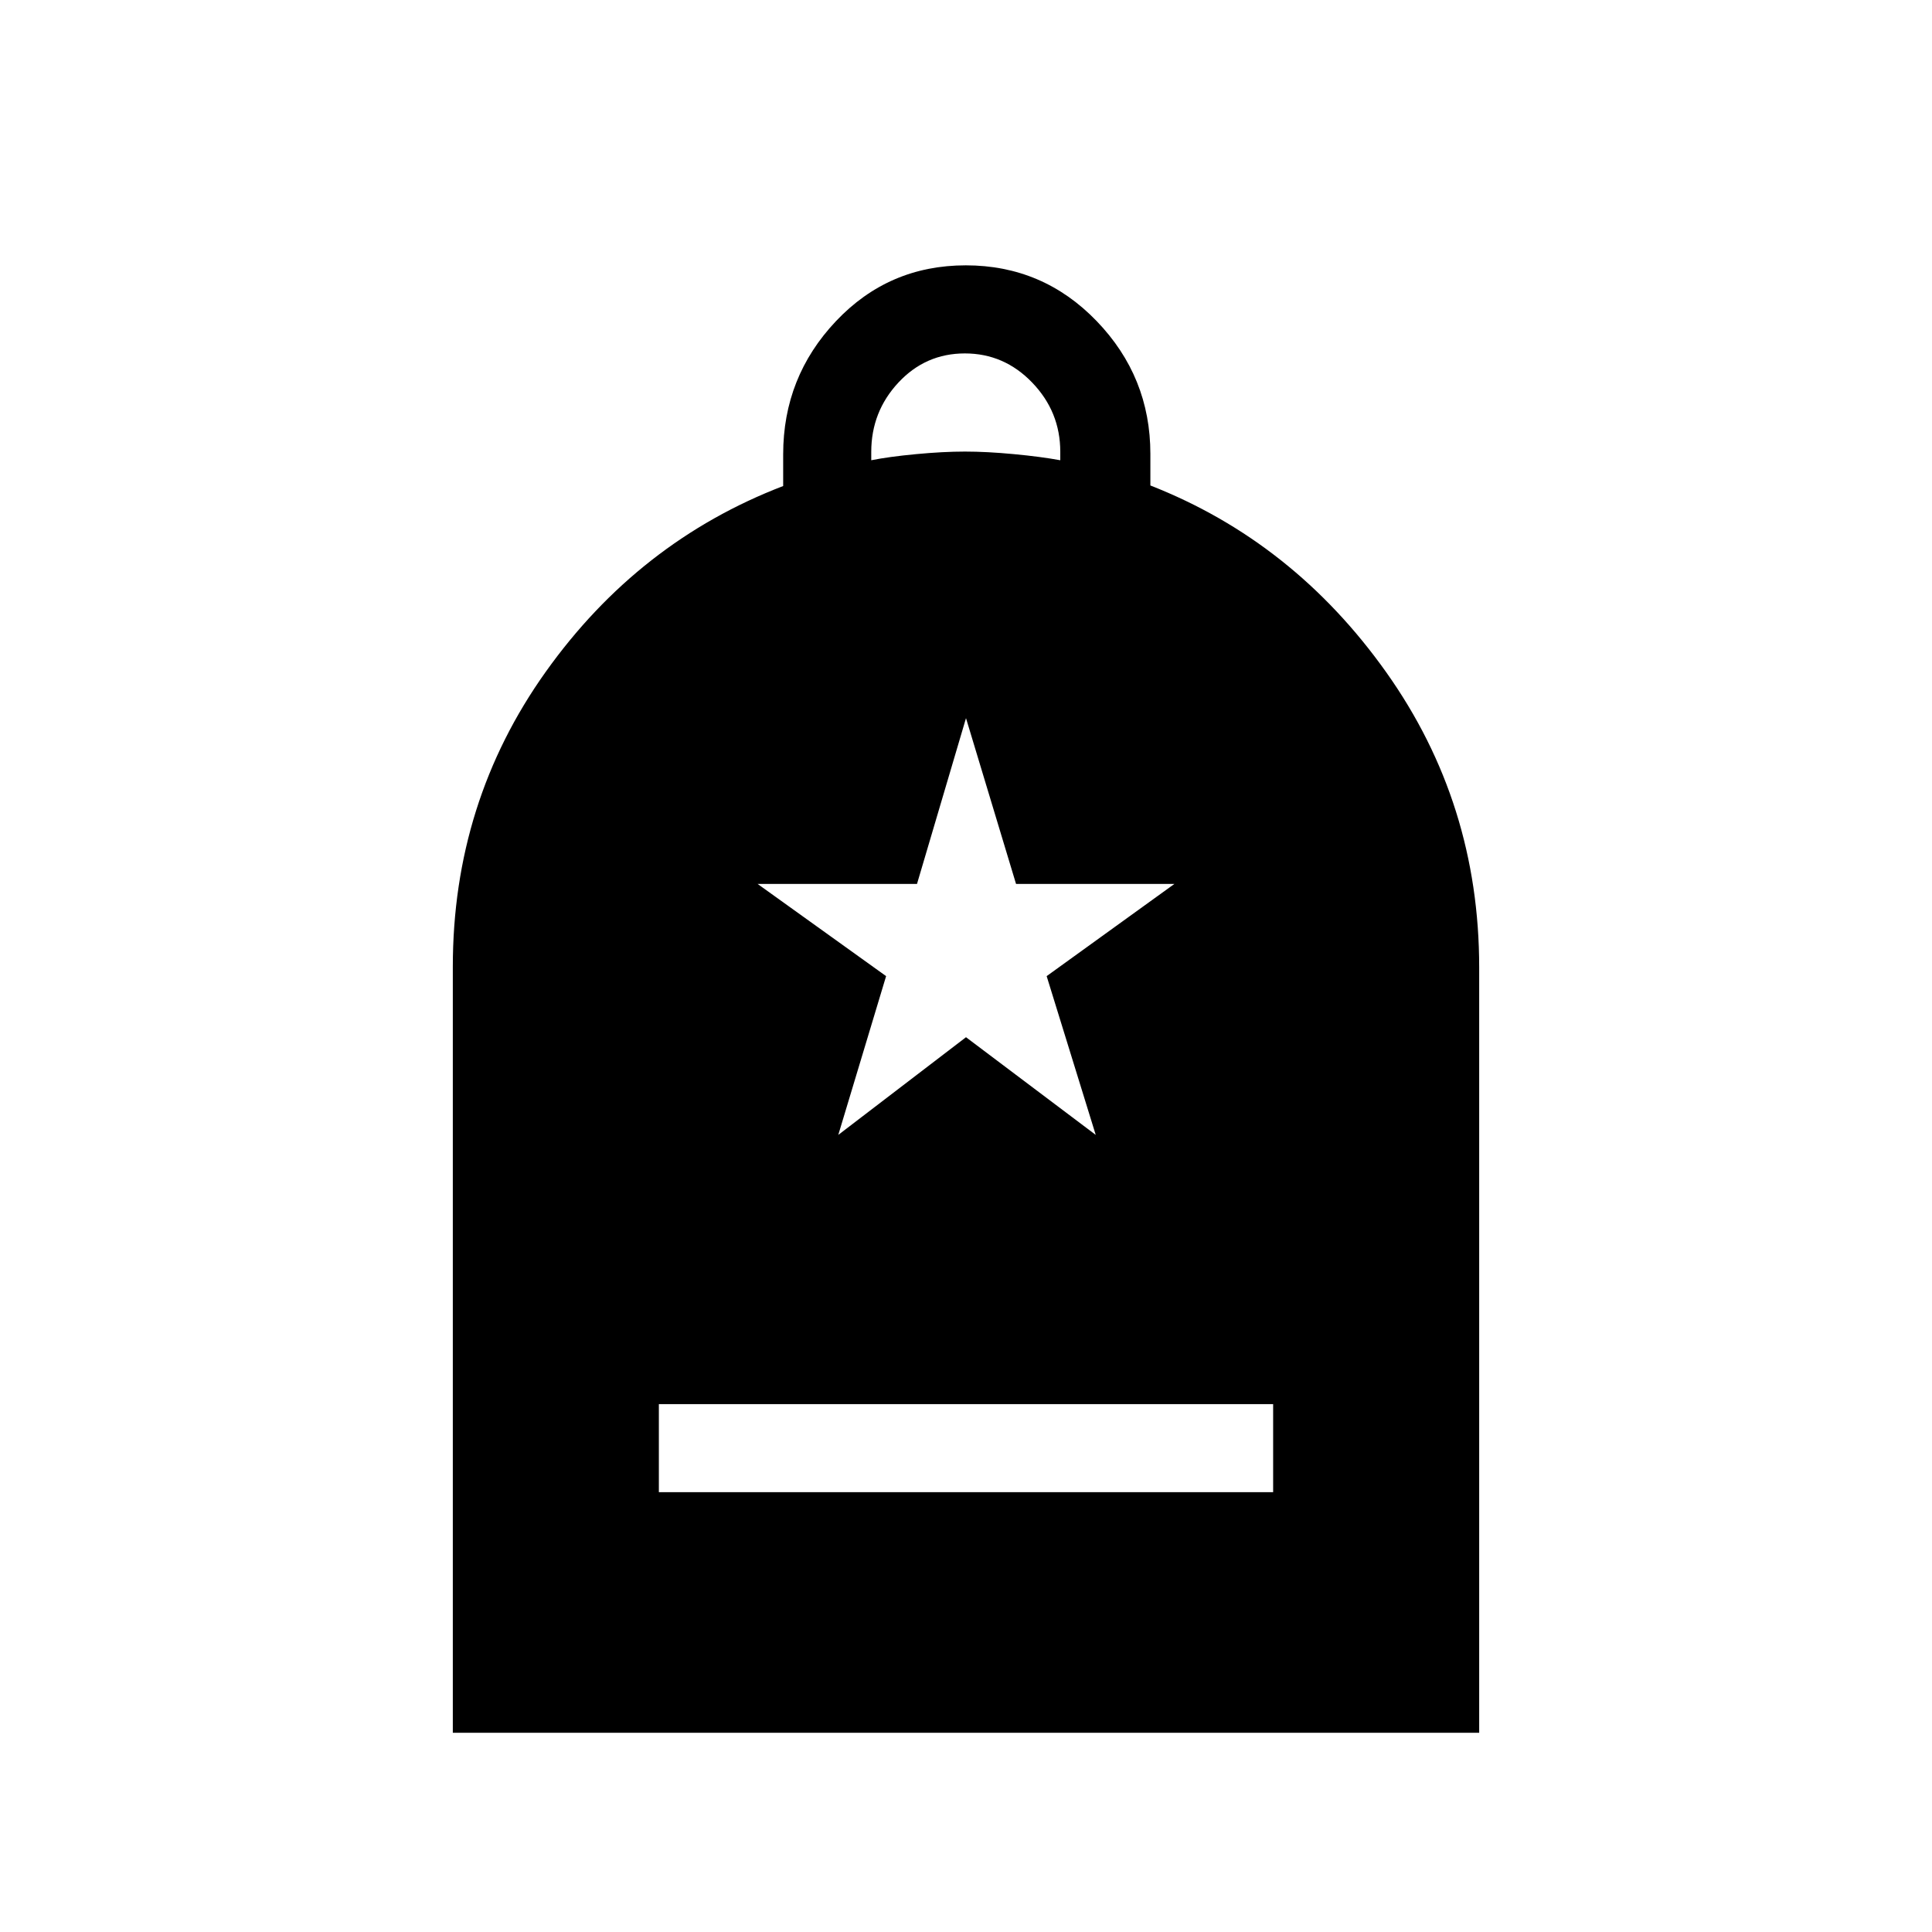 <svg xmlns="http://www.w3.org/2000/svg" height="48" viewBox="0 -960 960 960" width="48"><path d="M327.384-218.538h305.232v-43.77H327.384v43.77ZM225-99v-380.62q0-81.765 46.154-146.534 46.153-64.769 118-92.345v-15.747q0-38.411 26.217-66.16 26.217-27.748 64.539-27.748 38.321 0 65.013 27.701 26.693 27.701 26.693 66v15.684q71.077 27.846 117.23 92.862Q735-560.892 735-479.29V-99H225Zm207.923-632.308q8.846-1.769 22.308-3.038 13.461-1.27 24.269-1.27 10.808 0 24.269 1.27 13.462 1.269 23.077 3.038v-4.202q0-19.875-13.942-34.375t-33.469-14.5q-19.528 0-33.02 14.477-13.492 14.478-13.492 34.474v4.126Zm-16.385 335.231L480-444.615l64.462 48.538-24.385-78.89 63.462-45.802h-78.671L480-603.154l-24.351 82.385h-79.188l63.84 45.802-23.763 78.89Z"/></svg>